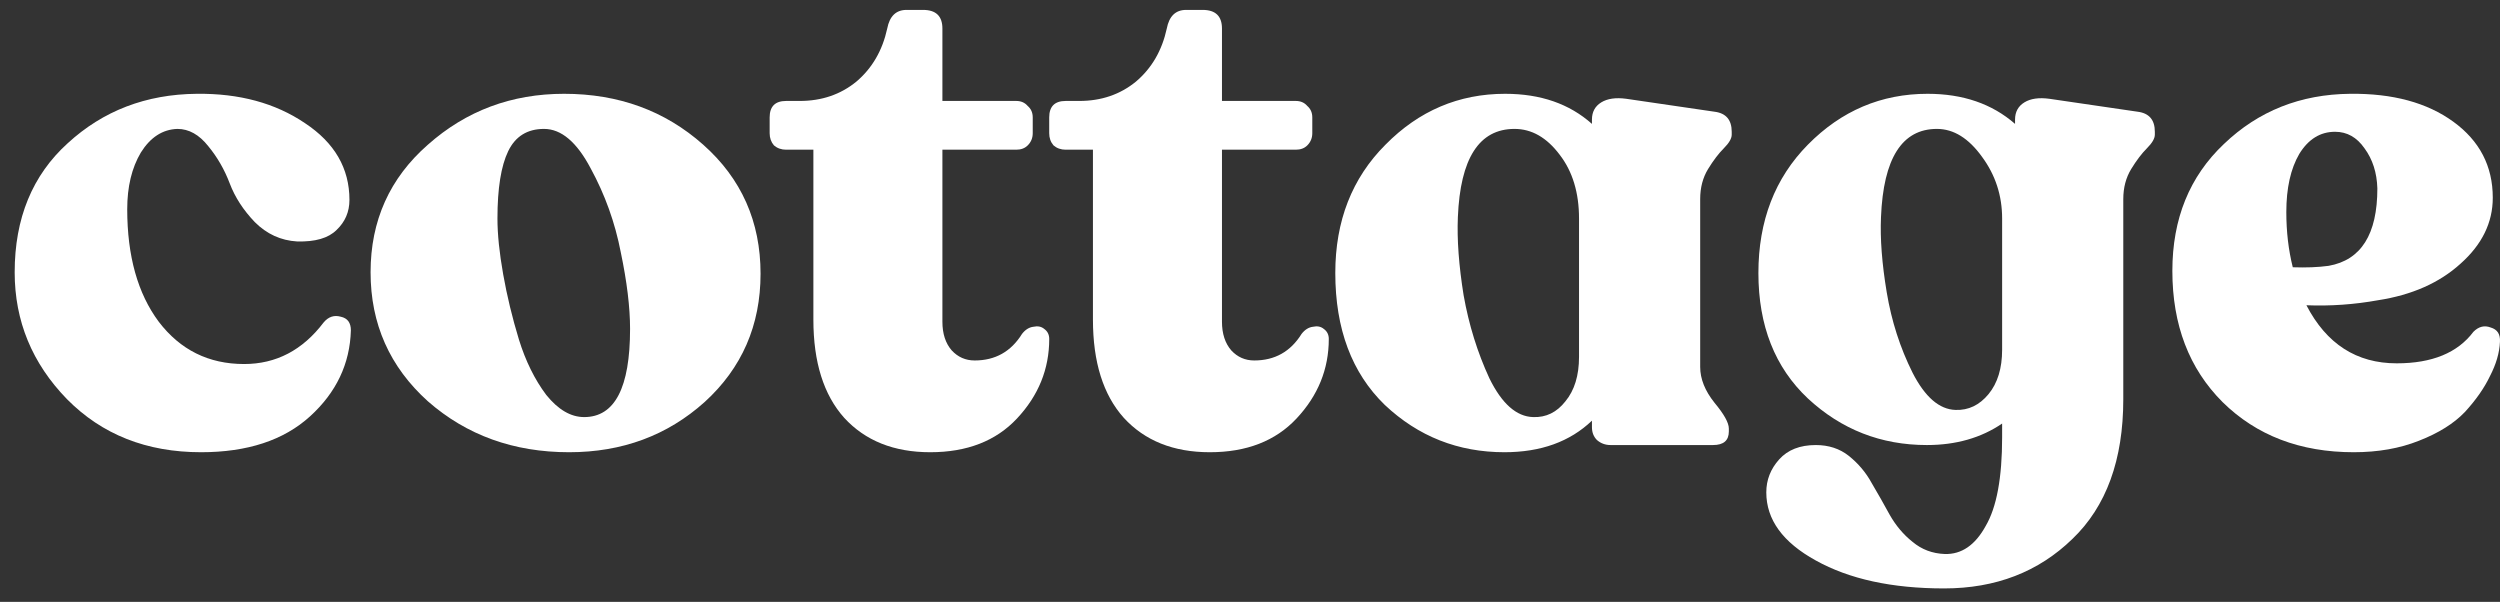 <svg width="108" height="26" viewBox="0 0 108 26" fill="none" xmlns="http://www.w3.org/2000/svg">
<rect x="0" y="0" width="108" height="26" fill="#333333" stroke="none"/>
<path d="M8.686 19.536C6.332 19.536 4.402 18.772 2.894 17.244C1.387 15.696 0.634 13.868 0.634 11.763C0.634 9.43 1.398 7.572 2.925 6.188C4.453 4.784 6.311 4.072 8.5 4.052C10.337 4.031 11.896 4.454 13.176 5.321C14.456 6.168 15.096 7.272 15.096 8.635C15.096 9.151 14.91 9.585 14.539 9.935C14.188 10.286 13.62 10.452 12.835 10.431C12.133 10.39 11.524 10.111 11.008 9.595C10.513 9.079 10.151 8.521 9.924 7.923C9.697 7.324 9.387 6.787 8.995 6.312C8.603 5.817 8.159 5.569 7.664 5.569C7.024 5.59 6.497 5.93 6.084 6.591C5.692 7.252 5.496 8.067 5.496 9.037C5.496 11.061 5.95 12.681 6.858 13.899C7.787 15.117 9.016 15.726 10.544 15.726C11.927 15.726 13.073 15.128 13.981 13.93C14.188 13.683 14.435 13.6 14.724 13.683C15.013 13.745 15.158 13.941 15.158 14.271C15.117 15.716 14.528 16.955 13.393 17.987C12.257 19.02 10.688 19.536 8.686 19.536Z" fill="white"/>
<path d="M24.587 19.536C22.192 19.536 20.159 18.803 18.486 17.337C16.835 15.85 16.009 13.992 16.009 11.763C16.009 9.533 16.835 7.695 18.486 6.25C20.138 4.784 22.099 4.052 24.37 4.052C26.724 4.052 28.727 4.784 30.378 6.25C32.03 7.716 32.856 9.574 32.856 11.825C32.856 14.054 32.05 15.902 30.44 17.368C28.83 18.813 26.879 19.536 24.587 19.536ZM25.237 18.018C26.559 18.018 27.219 16.748 27.219 14.209C27.219 13.28 27.085 12.175 26.817 10.896C26.569 9.615 26.136 8.408 25.516 7.272C24.917 6.137 24.246 5.569 23.503 5.569C22.781 5.569 22.265 5.889 21.955 6.529C21.645 7.169 21.49 8.139 21.49 9.44C21.49 10.121 21.573 10.927 21.738 11.855C21.903 12.785 22.13 13.724 22.419 14.674C22.708 15.603 23.101 16.398 23.596 17.058C24.112 17.698 24.659 18.018 25.237 18.018Z" fill="white"/>
<path d="M40.186 19.536C38.617 19.536 37.378 19.04 36.469 18.049C35.582 17.058 35.138 15.644 35.138 13.806V6.467H33.961C33.755 6.467 33.579 6.405 33.435 6.281C33.311 6.137 33.249 5.961 33.249 5.755V5.073C33.249 4.599 33.486 4.361 33.961 4.361H34.55C35.499 4.361 36.315 4.082 36.996 3.525C37.677 2.947 38.121 2.183 38.328 1.233C38.431 0.697 38.71 0.428 39.164 0.428H39.876C40.434 0.428 40.712 0.697 40.712 1.233V4.361H43.902C44.108 4.361 44.273 4.433 44.397 4.578C44.542 4.702 44.614 4.867 44.614 5.073V5.755C44.614 5.961 44.542 6.137 44.397 6.281C44.273 6.405 44.108 6.467 43.902 6.467H40.712V13.899C40.712 14.415 40.846 14.829 41.115 15.138C41.383 15.427 41.714 15.572 42.106 15.572C42.993 15.572 43.675 15.19 44.15 14.426C44.294 14.24 44.459 14.137 44.645 14.116C44.831 14.075 44.986 14.106 45.11 14.209C45.254 14.312 45.327 14.457 45.327 14.643C45.327 15.943 44.862 17.089 43.933 18.08C43.025 19.05 41.775 19.536 40.186 19.536Z" fill="white"/>
<path d="M52.263 19.536C50.694 19.536 49.455 19.04 48.547 18.049C47.659 17.058 47.215 15.644 47.215 13.806V6.467H46.038C45.832 6.467 45.656 6.405 45.512 6.281C45.388 6.137 45.326 5.961 45.326 5.755V5.073C45.326 4.599 45.563 4.361 46.038 4.361H46.627C47.576 4.361 48.392 4.082 49.073 3.525C49.755 2.947 50.198 2.183 50.405 1.233C50.508 0.697 50.787 0.428 51.241 0.428H51.953C52.511 0.428 52.789 0.697 52.789 1.233V4.361H55.979C56.186 4.361 56.351 4.433 56.475 4.578C56.619 4.702 56.691 4.867 56.691 5.073V5.755C56.691 5.961 56.619 6.137 56.475 6.281C56.351 6.405 56.186 6.467 55.979 6.467H52.789V13.899C52.789 14.415 52.924 14.829 53.192 15.138C53.46 15.427 53.791 15.572 54.183 15.572C55.071 15.572 55.752 15.19 56.227 14.426C56.371 14.24 56.537 14.137 56.722 14.116C56.908 14.075 57.063 14.106 57.187 14.209C57.331 14.312 57.404 14.457 57.404 14.643C57.404 15.943 56.939 17.089 56.01 18.08C55.102 19.05 53.853 19.536 52.263 19.536Z" fill="white"/>
<path d="M74.81 5.817C74.81 5.982 74.697 6.178 74.47 6.405C74.243 6.632 74.016 6.932 73.788 7.303C73.561 7.675 73.448 8.108 73.448 8.604V15.85C73.448 16.366 73.654 16.883 74.067 17.399C74.48 17.894 74.686 18.266 74.686 18.514V18.638C74.686 19.03 74.459 19.226 74.005 19.226H69.577C69.35 19.226 69.153 19.154 68.988 19.009C68.844 18.865 68.772 18.679 68.772 18.452V18.173C67.822 19.081 66.562 19.536 64.993 19.536C62.991 19.536 61.267 18.854 59.822 17.492C58.397 16.108 57.685 14.209 57.685 11.794C57.685 9.543 58.407 7.695 59.853 6.25C61.298 4.784 63.022 4.052 65.024 4.052C66.552 4.052 67.801 4.485 68.772 5.352V5.166C68.772 4.836 68.906 4.588 69.174 4.423C69.442 4.258 69.804 4.206 70.258 4.268L74.067 4.826C74.563 4.888 74.81 5.177 74.81 5.693V5.817ZM66.232 18.018C66.79 18.039 67.254 17.812 67.626 17.337C68.018 16.862 68.214 16.222 68.214 15.417V9.44C68.214 8.325 67.935 7.406 67.378 6.684C66.82 5.941 66.17 5.569 65.427 5.569C63.899 5.569 63.084 6.839 62.98 9.378C62.939 10.348 63.022 11.474 63.228 12.754C63.455 14.034 63.827 15.231 64.343 16.346C64.88 17.44 65.51 17.997 66.232 18.018Z" fill="white"/>
<path d="M92.345 4.826C92.841 4.888 93.089 5.177 93.089 5.693V5.817C93.089 5.982 92.975 6.178 92.748 6.405C92.521 6.632 92.294 6.932 92.067 7.303C91.84 7.675 91.726 8.108 91.726 8.604V17.244C91.726 19.866 90.993 21.879 89.527 23.283C88.061 24.707 86.214 25.42 83.984 25.42C81.734 25.42 79.886 25.017 78.441 24.212C77.016 23.427 76.304 22.447 76.304 21.27C76.304 20.733 76.49 20.258 76.861 19.845C77.233 19.432 77.759 19.226 78.441 19.226C78.998 19.226 79.473 19.381 79.865 19.691C80.278 20.021 80.609 20.413 80.856 20.867C81.125 21.322 81.383 21.776 81.63 22.23C81.899 22.705 82.229 23.097 82.621 23.407C83.014 23.737 83.478 23.913 84.015 23.933C84.738 23.954 85.326 23.551 85.78 22.725C86.255 21.92 86.492 20.64 86.492 18.885V18.297C85.584 18.916 84.5 19.226 83.241 19.226C81.259 19.226 79.545 18.555 78.1 17.213C76.675 15.871 75.963 14.065 75.963 11.794C75.963 9.543 76.675 7.695 78.1 6.25C79.545 4.784 81.269 4.052 83.272 4.052C84.799 4.052 86.059 4.485 87.05 5.352V5.166C87.05 4.836 87.184 4.588 87.453 4.423C87.721 4.258 88.082 4.206 88.536 4.268L92.345 4.826ZM84.48 17.709C85.037 17.729 85.512 17.502 85.904 17.027C86.296 16.552 86.492 15.912 86.492 15.107V9.44C86.492 8.449 86.203 7.561 85.625 6.777C85.047 5.972 84.397 5.569 83.674 5.569C82.167 5.569 81.362 6.839 81.259 9.378C81.218 10.307 81.3 11.391 81.507 12.63C81.713 13.868 82.085 15.025 82.621 16.098C83.158 17.151 83.778 17.688 84.48 17.709Z" fill="white"/>
<path d="M106.852 14.333C107.079 14.106 107.327 14.044 107.595 14.147C107.884 14.23 108.019 14.436 107.998 14.767C107.977 15.241 107.833 15.737 107.564 16.253C107.317 16.769 106.955 17.285 106.481 17.801C106.006 18.297 105.345 18.71 104.499 19.04C103.673 19.37 102.733 19.536 101.681 19.536C99.368 19.536 97.479 18.813 96.013 17.368C94.568 15.923 93.846 14.034 93.846 11.701C93.846 9.45 94.589 7.623 96.075 6.219C97.562 4.795 99.379 4.072 101.526 4.052C103.363 4.031 104.85 4.433 105.985 5.259C107.121 6.085 107.688 7.179 107.688 8.542C107.688 9.615 107.224 10.565 106.295 11.391C105.386 12.217 104.199 12.743 102.733 12.97C101.701 13.156 100.669 13.228 99.637 13.187C100.504 14.859 101.804 15.696 103.539 15.696C105.066 15.696 106.171 15.241 106.852 14.333ZM100.875 5.693C100.235 5.693 99.719 6.013 99.327 6.653C98.955 7.293 98.769 8.129 98.769 9.161C98.769 10.008 98.862 10.803 99.048 11.546C99.626 11.566 100.142 11.546 100.597 11.484C102.001 11.236 102.702 10.121 102.702 8.139C102.682 7.458 102.496 6.88 102.145 6.405C101.815 5.93 101.391 5.693 100.875 5.693Z" fill="white"/>
</svg>
